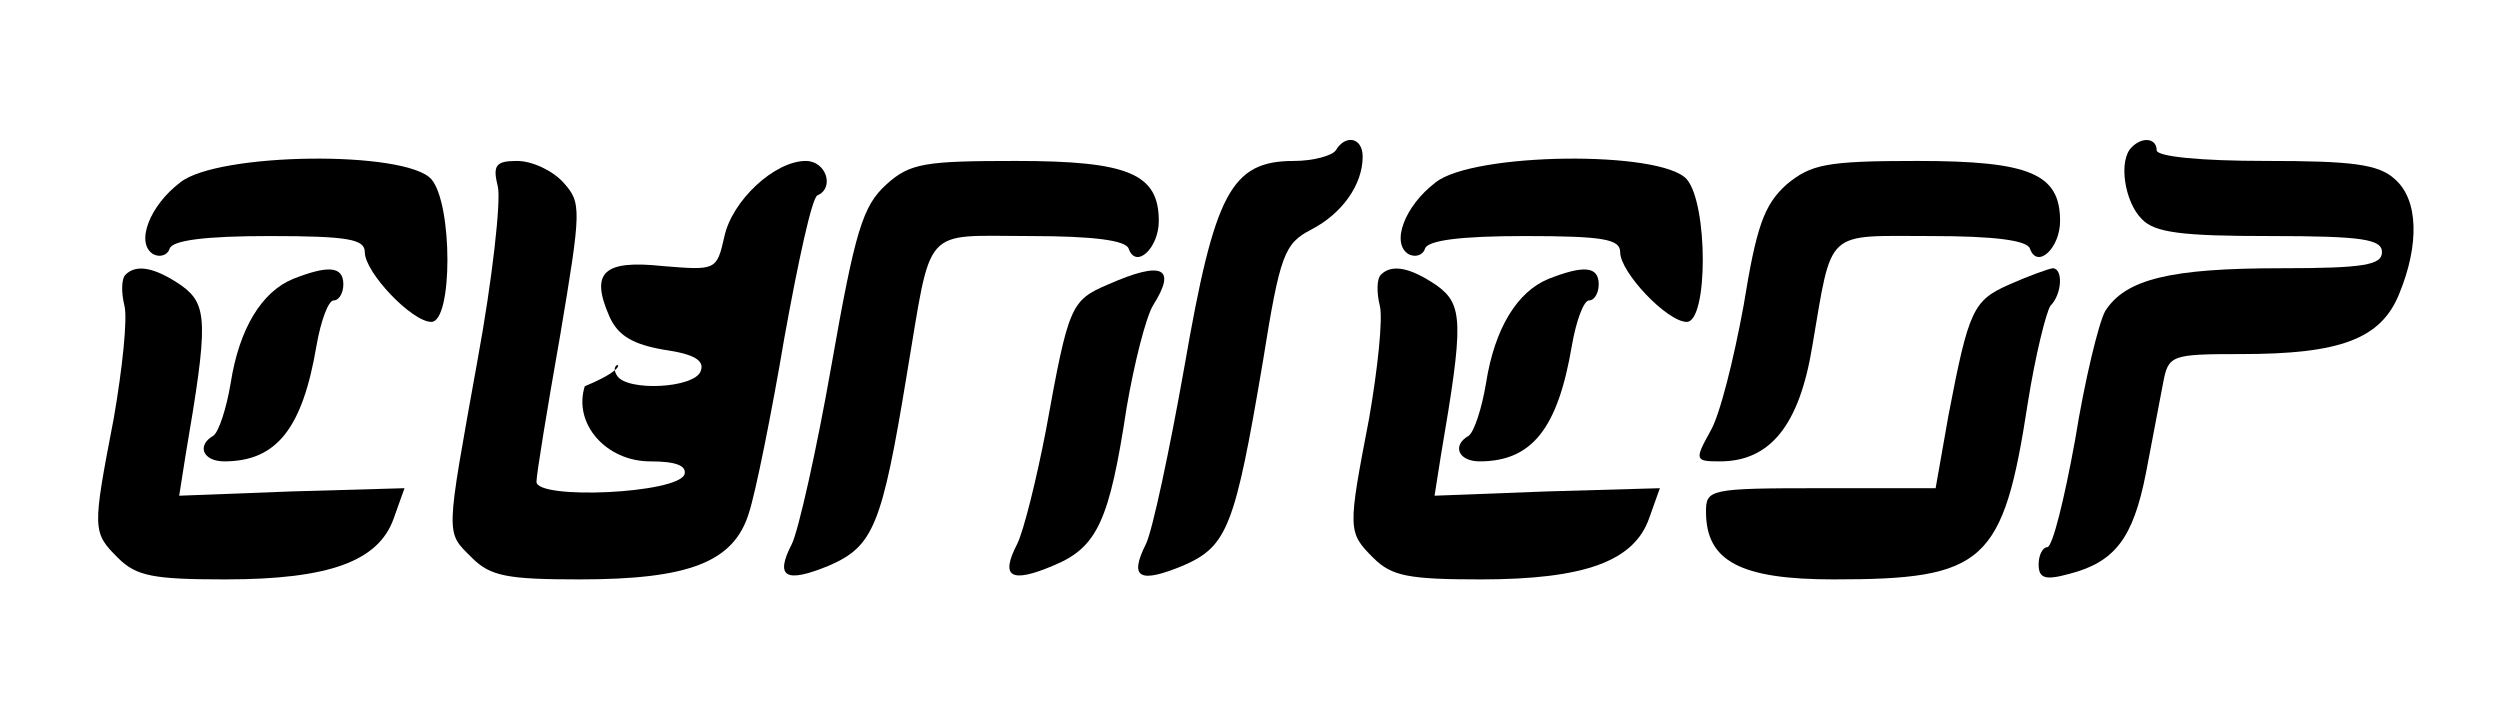 <?xml version="1.0" standalone="no"?>
<!DOCTYPE svg PUBLIC "-//W3C//DTD SVG 20010904//EN" "http://www.w3.org/TR/2001/REC-SVG-20010904/DTD/svg10.dtd">
<svg version="1.0" xmlns="http://www.w3.org/2000/svg" width="233pt" height="67pt" viewBox="0 0 233 67" preserveAspectRatio="xMidYMid meet">
  <g transform="translate(0,67) scale(0.1,-0.1)" fill="#000000" stroke="none">
    <path d="M1245 530 c-3 -5 -21 -10 -39 -10 -59 0 -74 -30 -102 -191 -14 -79 -30 -154 -36 -166 -16 -32 -6 -37 35 -20 41 18 48 36 74 190 16 100 20 110 45 123 29 15 48 42 48 68 0 18 -16 21 -25 6z"/>
    <path d="M1987 533 c-13 -12 -7 -51 9 -67 12 -13 38 -16 120 -16 86 0 104 -3 104 -15 0 -12 -17 -15 -94 -15 -103 0 -145 -10 -164 -40 -6 -11 -19 -64 -28 -120 -10 -55 -21 -100 -26 -100 -4 0 -8 -7 -8 -16 0 -13 6 -15 28 -9 43 11 60 33 72 94 6 31 13 68 16 84 5 26 7 27 73 27 92 0 130 14 147 56 19 46 18 88 -4 107 -15 14 -40 17 -120 17 -61 0 -102 4 -102 10 0 11 -13 13 -23 3z"/>
    <path d="M168 500 c-29 -22 -42 -57 -25 -67 6 -3 13 -1 15 5 2 8 33 12 93 12 74 0 89 -3 89 -15 0 -19 44 -65 62 -65 20 0 20 110 0 133 -24 27 -199 25 -234 -3z"/>
    <path d="M464 496 c3 -13 -5 -86 -19 -162 -30 -167 -30 -159 -5 -184 17 -17 33 -20 100 -20 102 0 144 16 158 62 6 18 21 92 33 163 13 72 26 132 31 133 16 7 8 32 -11 32 -29 0 -69 -37 -76 -71 -7 -31 -8 -31 -57 -27 -56 6 -68 -6 -50 -47 8 -18 22 -26 51 -31 28 -4 38 -10 34 -20 -6 -16 -69 -19 -78 -4 -10 16 23 12 -30 -10 -11 -35 20 -70 61 -70 24 0 34 -4 32 -12 -6 -18 -138 -24 -138 -7 0 7 10 68 22 136 20 119 20 124 3 143 -10 11 -29 20 -43 20 -20 0 -23 -4 -18 -24z"/>
    <path d="M826 498 c-22 -20 -29 -43 -51 -168 -14 -80 -31 -155 -37 -167 -16 -31 -6 -37 35 -20 41 18 49 37 72 177 24 142 13 130 115 130 59 0 90 -4 92 -12 7 -19 28 1 28 26 0 44 -28 56 -133 56 -85 0 -99 -2 -121 -22z"/>
    <path d="M1338 500 c-29 -22 -42 -57 -25 -67 6 -3 13 -1 15 5 2 8 33 12 93 12 74 0 89 -3 89 -15 0 -19 44 -65 62 -65 20 0 20 110 0 133 -24 27 -199 25 -234 -3z"/>
    <path d="M1665 498 c-21 -19 -28 -39 -40 -113 -9 -49 -22 -102 -31 -117 -15 -27 -14 -28 9 -28 47 0 74 34 86 107 19 111 11 103 111 103 59 0 90 -4 92 -12 7 -19 28 1 28 26 0 44 -28 56 -133 56 -85 0 -99 -3 -122 -22z"/>
    <path d="M117 414 c-4 -4 -4 -17 -1 -29 3 -12 -2 -59 -10 -105 -20 -104 -20 -106 4 -130 17 -17 33 -20 100 -20 97 0 143 17 157 57 l10 28 -105 -3 -105 -4 6 38 c21 123 21 140 -4 158 -25 17 -42 20 -52 10z"/>
    <path d="M273 410 c-29 -12 -50 -46 -58 -97 -4 -24 -11 -45 -16 -49 -16 -9 -10 -24 10 -24 49 0 73 31 86 108 4 23 11 42 16 42 5 0 9 7 9 15 0 17 -14 18 -47 5z"/>
    <path d="M1033 405 c-35 -15 -37 -19 -58 -135 -9 -47 -21 -95 -27 -107 -16 -31 -6 -37 34 -20 41 17 52 42 68 147 7 41 18 85 25 96 22 35 8 41 -42 19z"/>
    <path d="M1287 414 c-4 -4 -4 -17 -1 -29 3 -12 -2 -59 -10 -105 -20 -104 -20 -106 4 -130 17 -17 33 -20 100 -20 97 0 143 17 157 57 l10 28 -105 -3 -105 -4 6 38 c21 123 21 140 -4 158 -25 17 -42 20 -52 10z"/>
    <path d="M1443 410 c-29 -12 -50 -46 -58 -97 -4 -24 -11 -45 -16 -49 -16 -9 -10 -24 10 -24 49 0 73 31 86 108 4 23 11 42 16 42 5 0 9 7 9 15 0 17 -14 18 -47 5z"/>
    <path d="M1873 405 c-34 -15 -38 -23 -57 -122 l-12 -68 -107 0 c-104 0 -107 -1 -107 -22 0 -46 32 -63 119 -63 141 0 158 15 181 165 7 44 17 84 21 90 11 11 12 35 2 35 -5 -1 -22 -7 -40 -15z"/>
  </g>
</svg>